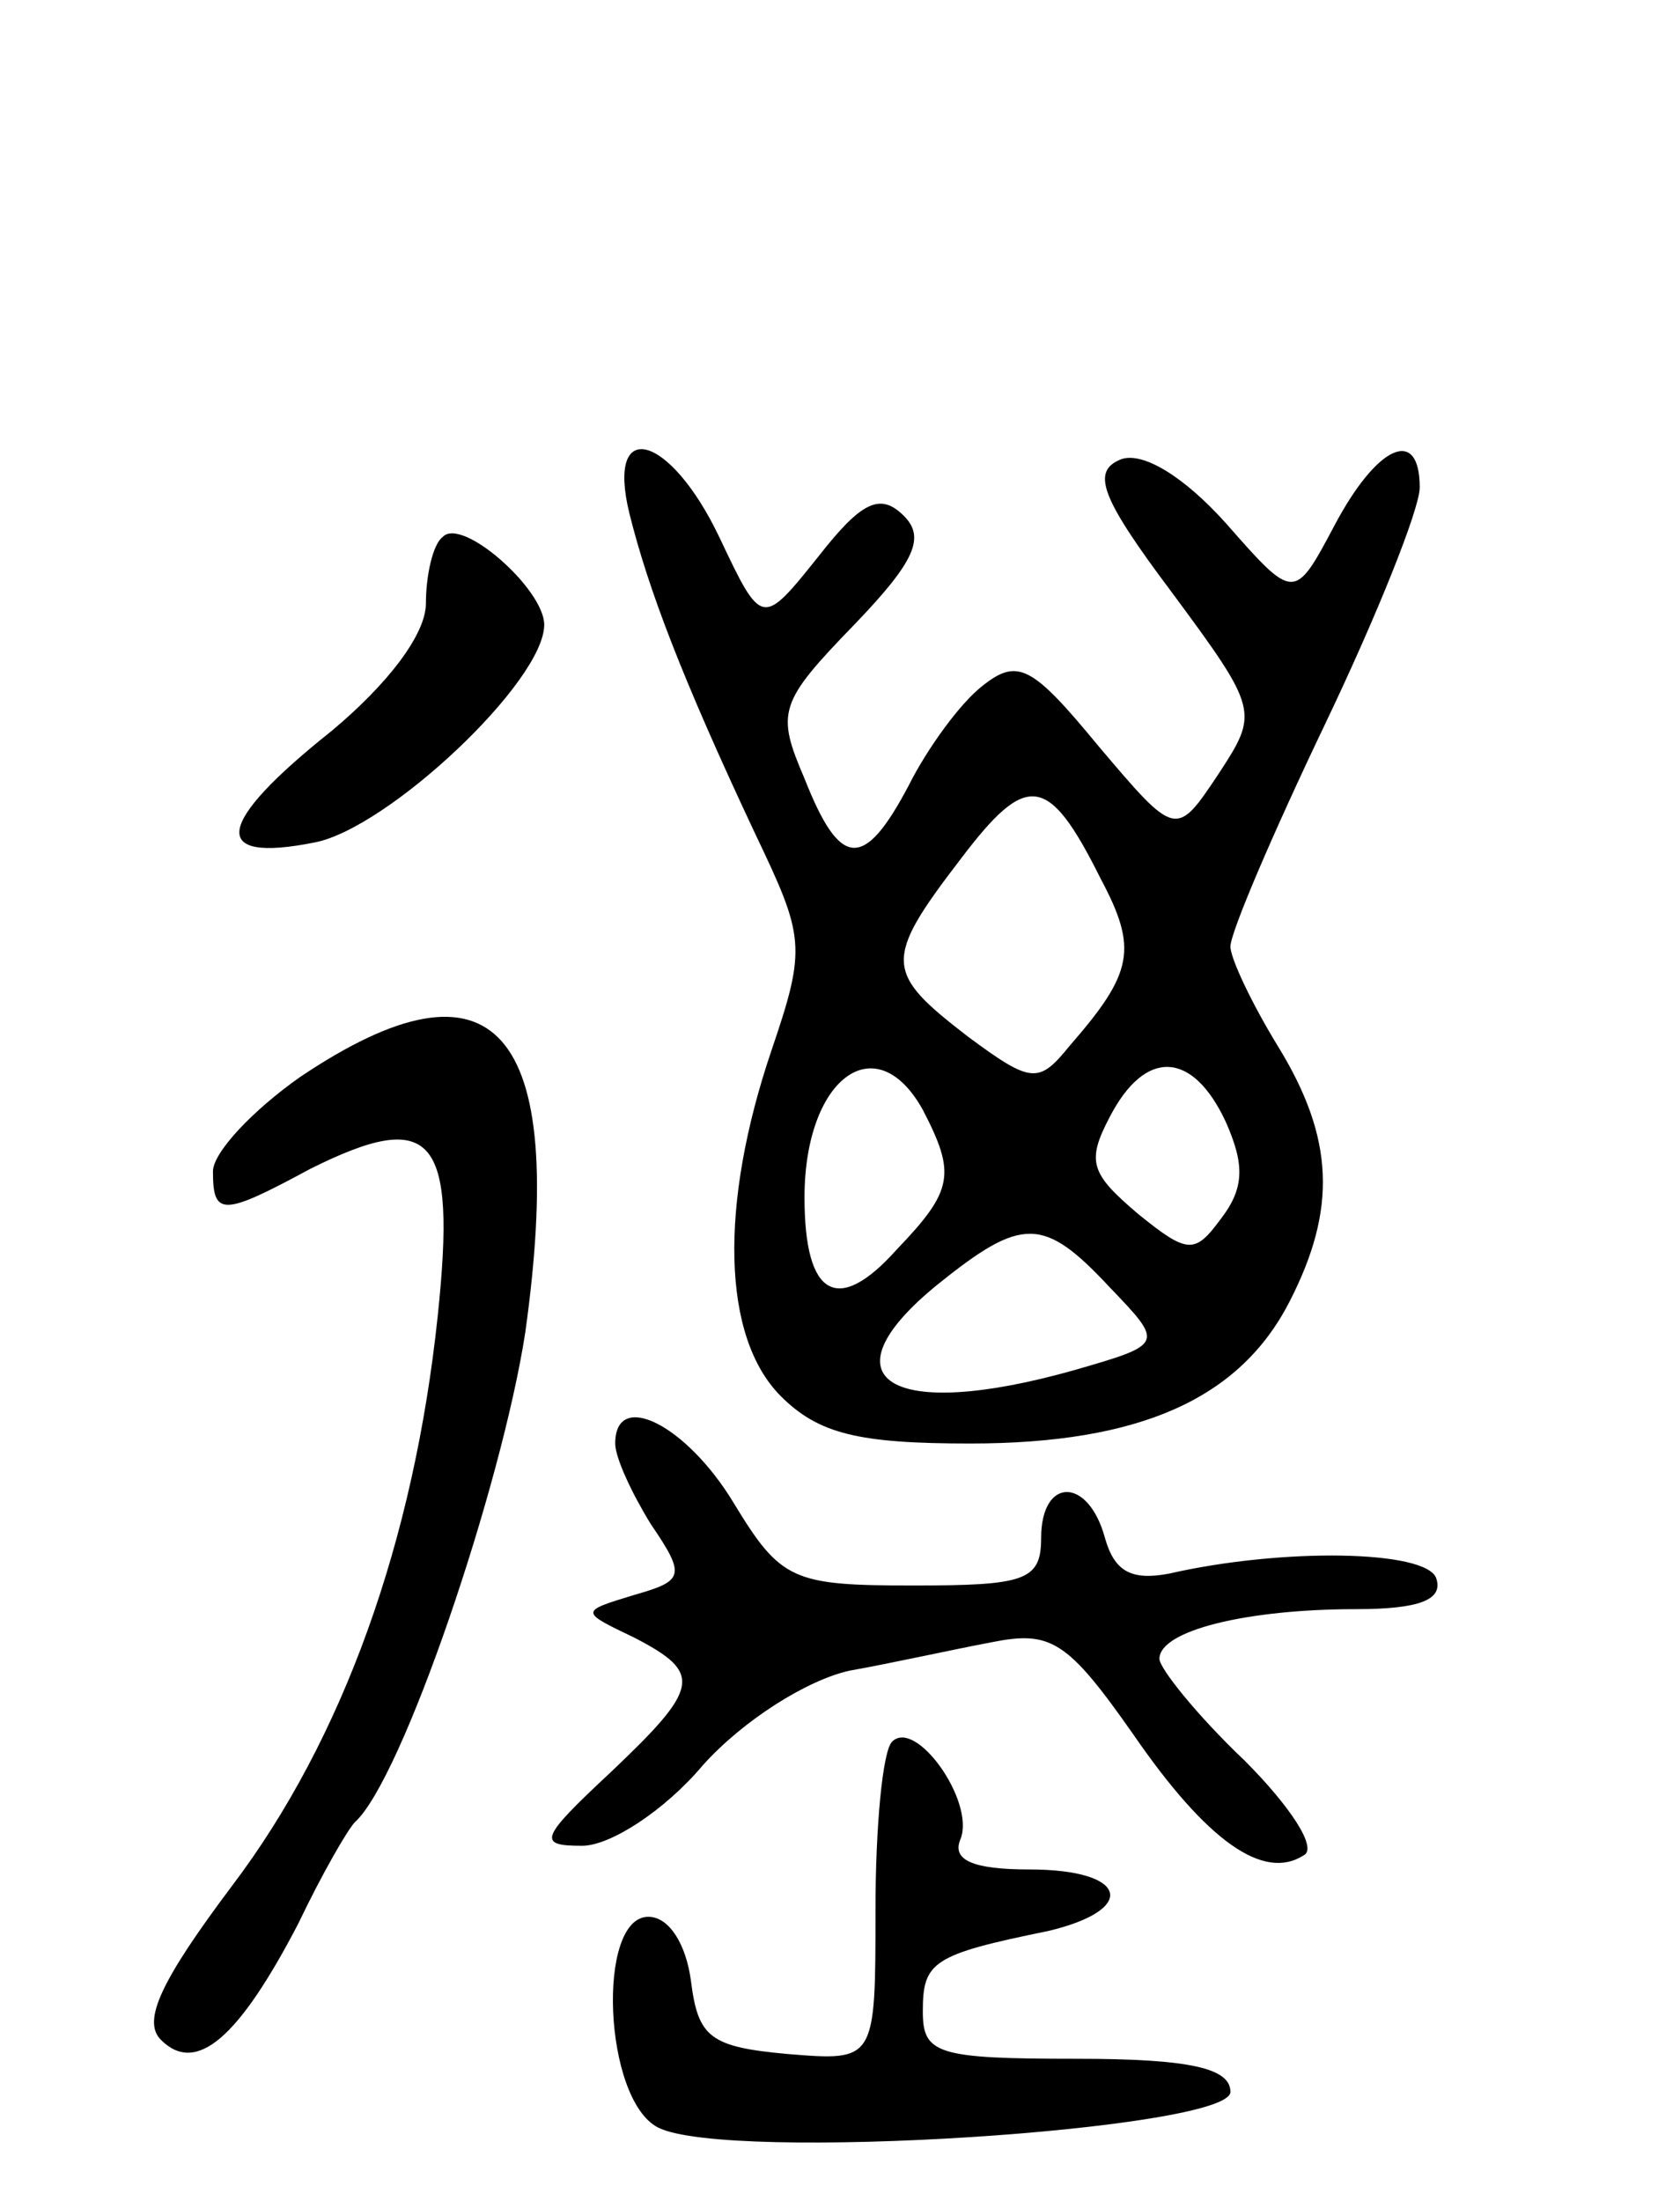 <svg version="1.0" xmlns="http://www.w3.org/2000/svg"
 width="71pt" height="93pt" viewBox="0 0 71 93"
 preserveAspectRatio="xMidYMid meet">
<g transform="translate(0,93) scale(0.1,-0.1)"
fill="#000000" stroke="none">
<path d="M266 713 c8 -32 22 -69 53 -135 21 -44 22 -48 7 -92 -22 -65 -21
-121 4 -146 16 -16 33 -20 80 -20 72 0 114 19 135 60 20 39 19 69 -5 108 -11
18 -20 37 -20 42 0 6 18 48 40 94 22 46 40 91 40 100 0 26 -18 18 -36 -16 -17
-32 -17 -32 -46 1 -18 20 -35 30 -44 27 -13 -5 -9 -16 21 -56 37 -50 37 -51
20 -77 -18 -27 -18 -27 -51 12 -28 34 -34 37 -49 25 -9 -7 -23 -26 -31 -42
-19 -36 -29 -35 -44 3 -12 28 -11 32 21 65 26 27 30 37 21 46 -10 10 -18 6
-36 -17 -24 -30 -24 -30 -42 8 -21 44 -48 51 -38 10z m199 -154 c16 -30 14
-40 -13 -71 -13 -16 -16 -16 -43 4 -35 27 -36 32 -3 75 28 37 37 36 59 -8z
m-75 -98 c14 -27 13 -34 -11 -59 -25 -28 -39 -20 -39 22 0 50 30 73 50 37z
m128 -5 c8 -18 8 -28 -2 -41 -11 -15 -14 -15 -35 2 -20 17 -22 22 -12 41 15
29 35 28 49 -2z m-49 -70 c23 -24 23 -24 -15 -35 -78 -22 -107 -4 -58 36 36
29 45 29 73 -1z"/>
<path d="M187 703 c-4 -3 -7 -16 -7 -28 0 -13 -16 -34 -40 -54 -49 -39 -52
-56 -7 -47 31 6 97 68 97 92 0 15 -35 46 -43 37z"/>
<path d="M127 475 c-20 -14 -37 -32 -37 -40 0 -19 4 -19 41 1 52 26 62 14 54
-62 -10 -95 -40 -179 -87 -241 -30 -40 -38 -57 -30 -65 15 -15 33 1 58 49 10
21 21 40 24 43 20 18 62 142 72 207 18 129 -13 163 -95 108z"/>
<path d="M260 320 c0 -6 7 -21 15 -34 15 -22 14 -24 -7 -30 -23 -7 -23 -7 0
-18 29 -15 28 -21 -10 -57 -30 -28 -31 -31 -12 -31 12 0 35 15 51 34 17 19 44
36 62 40 17 3 44 9 60 12 25 5 32 1 60 -39 31 -45 55 -62 72 -51 6 3 -6 21
-25 40 -20 19 -36 39 -36 43 0 12 37 21 83 21 27 0 37 4 34 13 -4 12 -65 13
-113 2 -16 -3 -23 1 -27 15 -7 26 -27 26 -27 0 0 -18 -7 -20 -54 -20 -51 0
-56 2 -76 35 -20 33 -50 48 -50 25z"/>
<path d="M377 194 c-4 -4 -7 -36 -7 -71 0 -64 0 -64 -37 -61 -33 3 -38 7 -41
31 -2 15 -9 27 -18 27 -22 0 -19 -77 4 -89 29 -15 242 -1 242 15 0 10 -17 14
-65 14 -59 0 -65 2 -65 20 0 21 4 24 53 34 38 9 34 26 -8 26 -24 0 -33 4 -29
13 6 16 -19 51 -29 41z"/>
</g>
</svg>
